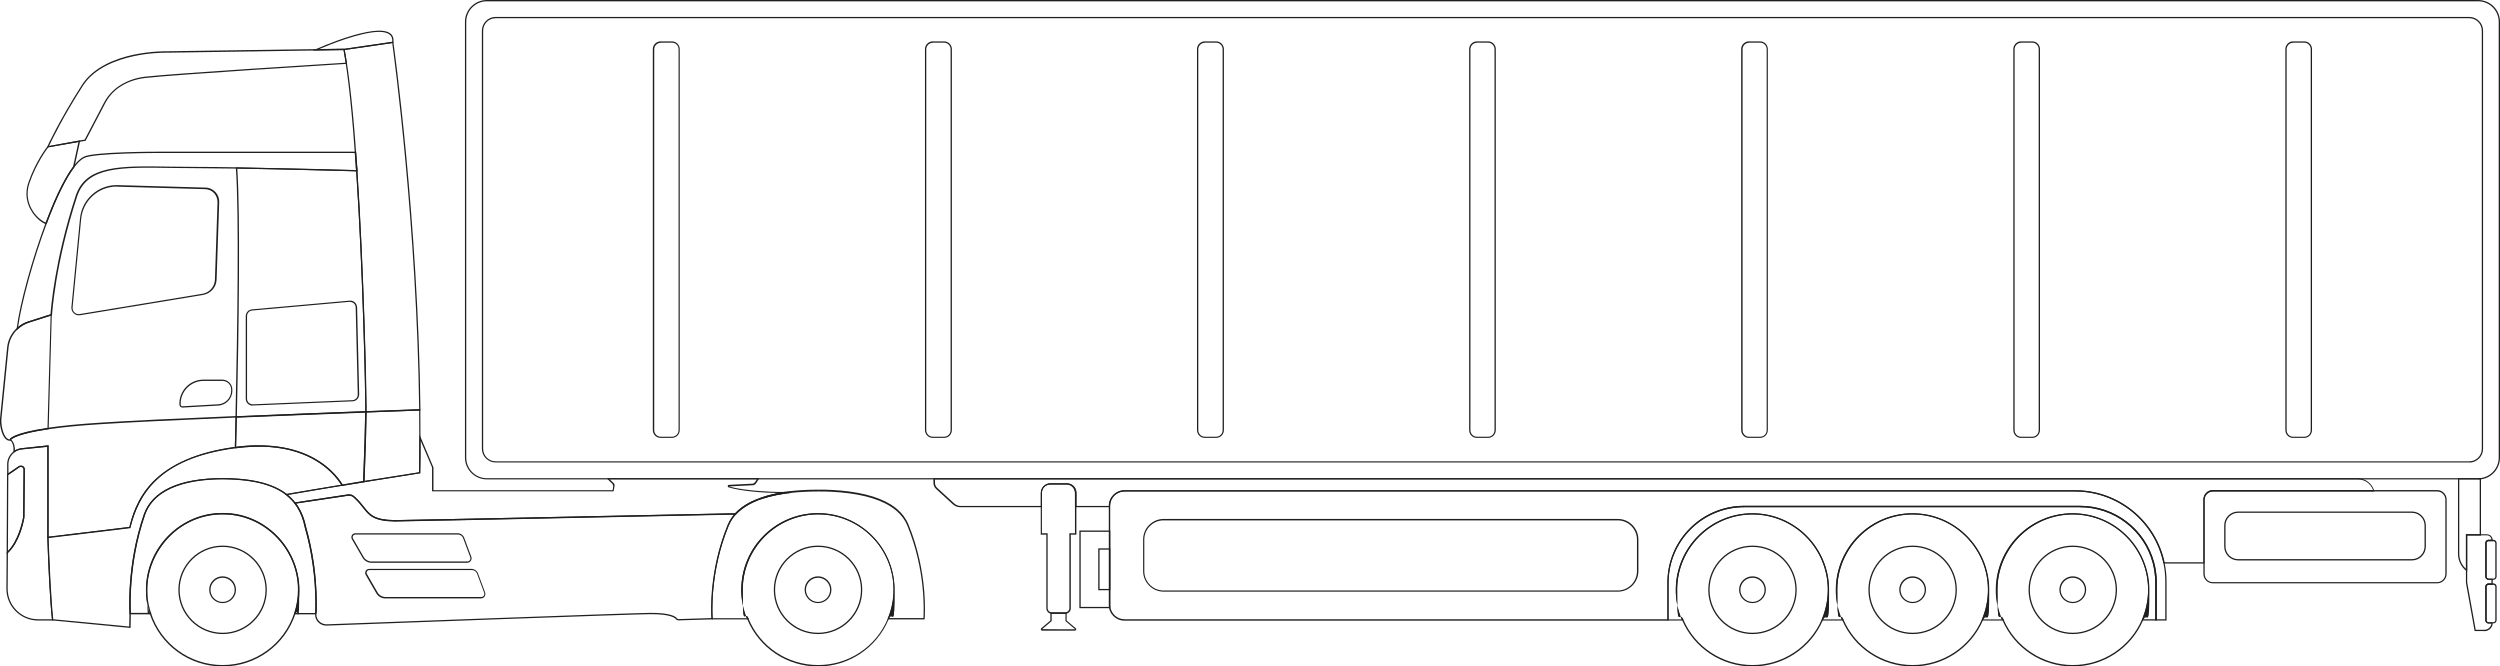 <?xml version="1.0" encoding="UTF-8"?>
<svg id="uuid-c3b9900f-46af-4d30-a92a-f93071ff861e" xmlns="http://www.w3.org/2000/svg" version="1.1" viewBox="0 0 1921.7 512.3">
  <defs>
    <style>
      .cls-1 {
        fill: #201f1f;
        stroke-width: 0px;
      }
    </style>
  </defs>
  <g id="uuid-7a6bfc89-65a8-49d0-b960-d46b1cc8e4e1">
    <path class="cls-1" d="M1898.1,355.5H381c-5.8,0-10.6-4.8-10.6-10.6V23.6c0-5.8,4.8-10.6,10.6-10.6h1517.1c5.8,0,10.6,4.8,10.6,10.6v321.4c0,5.8-4.8,10.6-10.6,10.6h0ZM381,14c-5.3,0-9.6,4.3-9.6,9.6v321.4c0,5.3,4.3,9.6,9.6,9.6h1517.1c5.3,0,9.6-4.3,9.6-9.6V23.6c0-5.3-4.3-9.6-9.6-9.6H381Z"/>
    <path class="cls-1" d="M1896.5,439.4l-.8-.6c-4-3.2-6.3-8-6.3-13.1v-58.1h17.7v44.1h-10.6v27.8h0ZM1890.4,368.5v57.1c0,4.5,1.8,8.6,5.1,11.6v-26.6h10.6v-42.1h-15.7Z"/>
    <path class="cls-1" d="M1909.7,485.1h-7.5l-6.7-37.1v-37.3h16.1c2.5,0,4.5,2,4.5,4.5v.8h-3.2c-.8,0-1.5.7-1.5,1.5v25.8c0,.8.7,1.5,1.5,1.5h3.2v4.8h-3.2c-.8,0-1.5.7-1.5,1.5v25.8c0,.8.7,1.5,1.5,1.5h3.2v.5c0,3.5-3,6.3-6.5,6.3h0ZM1903,484.1h6.7c2.8,0,5.1-2.1,5.4-4.8h-2.2c-1.4,0-2.5-1.1-2.5-2.5v-25.8c0-1.4,1.1-2.5,2.5-2.5h2.2v-2.8h-2.2c-1.4,0-2.5-1.1-2.5-2.5v-25.8c0-1.4,1.1-2.5,2.5-2.5h2.2c0-1.9-1.6-3.4-3.5-3.4h-15.1v36.2l6.5,36.2h0Z"/>
    <path class="cls-1" d="M1916.6,445.7h-3.7c-1.4,0-2.5-1.1-2.5-2.5v-25.8c0-1.4,1.1-2.5,2.5-2.5h3.7c1.4,0,2.5,1.1,2.5,2.5v25.8c0,1.4-1.1,2.5-2.5,2.5ZM1912.9,416c-.8,0-1.5.7-1.5,1.5v25.8c0,.8.7,1.5,1.5,1.5h3.7c.8,0,1.5-.7,1.5-1.5v-25.8c0-.8-.7-1.5-1.5-1.5h-3.7Z"/>
    <path class="cls-1" d="M1916.6,479.2h-3.7c-1.4,0-2.5-1.1-2.5-2.5v-25.8c0-1.4,1.1-2.5,2.5-2.5h3.7c1.4,0,2.5,1.1,2.5,2.5v25.8c0,1.4-1.1,2.5-2.5,2.5ZM1912.9,449.5c-.8,0-1.5.7-1.5,1.5v25.8c0,.8.7,1.5,1.5,1.5h3.7c.8,0,1.5-.7,1.5-1.5v-25.8c0-.8-.7-1.5-1.5-1.5h-3.7Z"/>
    <path class="cls-1" d="M1854,430.8h-133.6c-5.9,0-10.7-4.8-10.7-10.7v-16.2c0-5.9,4.8-10.7,10.7-10.7h133.6c5.9,0,10.7,4.8,10.7,10.7v16.2c0,5.9-4.8,10.7-10.7,10.7ZM1720.4,394.2c-5.3,0-9.7,4.4-9.7,9.7v16.2c0,5.4,4.4,9.7,9.7,9.7h133.6c5.3,0,9.7-4.4,9.7-9.7v-16.2c0-5.4-4.4-9.7-9.7-9.7h-133.6,0Z"/>
    <path class="cls-1" d="M1243.6,454.8h-349.1c-8.7,0-15.8-7.1-15.8-15.8v-24.3c0-8.7,7.1-15.8,15.8-15.8h349.1c8.7,0,15.8,7.1,15.8,15.8v24.3c0,8.7-7.1,15.8-15.8,15.8ZM894.4,400c-8.1,0-14.8,6.6-14.8,14.8v24.3c0,8.1,6.6,14.8,14.8,14.8h349.1c8.1,0,14.8-6.6,14.8-14.8v-24.3c0-8.1-6.6-14.8-14.8-14.8h-349.1Z"/>
    <path class="cls-1" d="M1347.1,487.4c-18.8,0-34-15.2-34-34s15.2-34,34-34,34,15.2,34,34-15.2,34-34,34ZM1347.1,420.4c-18.2,0-33,14.8-33,33s14.8,33,33,33,33-14.8,33-33-14.8-33-33-33Z"/>
    <path class="cls-1" d="M1347.1,463.6c-5.7,0-10.3-4.6-10.3-10.3s4.6-10.3,10.3-10.3,10.3,4.6,10.3,10.3-4.6,10.3-10.3,10.3ZM1347.1,444.1c-5.1,0-9.3,4.2-9.3,9.3s4.2,9.3,9.3,9.3,9.3-4.2,9.3-9.3-4.2-9.3-9.3-9.3Z"/>
    <path class="cls-1" d="M628.8,487.4c-18.8,0-34-15.2-34-34s15.2-34,34-34,34,15.2,34,34-15.2,34-34,34ZM628.8,420.4c-18.2,0-33,14.8-33,33s14.8,33,33,33,33-14.8,33-33-14.8-33-33-33Z"/>
    <path class="cls-1" d="M628.8,463.6c-5.7,0-10.3-4.6-10.3-10.3s4.6-10.3,10.3-10.3,10.3,4.6,10.3,10.3-4.6,10.3-10.3,10.3ZM628.8,444.1c-5.1,0-9.3,4.2-9.3,9.3s4.2,9.3,9.3,9.3,9.3-4.2,9.3-9.3-4.2-9.3-9.3-9.3Z"/>
    <path class="cls-1" d="M171.1,487.4c-18.8,0-34-15.2-34-34s15.2-34,34-34,34,15.2,34,34-15.2,34-34,34ZM171.1,420.4c-18.2,0-33,14.8-33,33s14.8,33,33,33,33-14.8,33-33-14.8-33-33-33Z"/>
    <path class="cls-1" d="M171.1,463.6c-5.7,0-10.3-4.6-10.3-10.3s4.6-10.3,10.3-10.3,10.3,4.6,10.3,10.3-4.6,10.3-10.3,10.3ZM171.1,444.1c-5.1,0-9.3,4.2-9.3,9.3s4.2,9.3,9.3,9.3,9.3-4.2,9.3-9.3-4.2-9.3-9.3-9.3Z"/>
    <path class="cls-1" d="M1470.2,487.4c-18.8,0-34-15.2-34-34s15.2-34,34-34,34,15.2,34,34-15.2,34-34,34ZM1470.2,420.4c-18.2,0-33,14.8-33,33s14.8,33,33,33,33-14.8,33-33-14.8-33-33-33Z"/>
    <path class="cls-1" d="M1470.2,463.6c-5.7,0-10.3-4.6-10.3-10.3s4.6-10.3,10.3-10.3,10.3,4.6,10.3,10.3-4.6,10.3-10.3,10.3ZM1470.2,444.1c-5.1,0-9.3,4.2-9.3,9.3s4.2,9.3,9.3,9.3,9.3-4.2,9.3-9.3-4.2-9.3-9.3-9.3Z"/>
    <g>
      <path class="cls-1" d="M1593.3,487.4c-18.8,0-34-15.2-34-34s15.2-34,34-34,34,15.2,34,34-15.2,34-34,34ZM1593.3,420.4c-18.2,0-33,14.8-33,33s14.8,33,33,33,33-14.8,33-33-14.8-33-33-33Z"/>
      <path class="cls-1" d="M1593.3,463.6c-5.7,0-10.3-4.6-10.3-10.3s4.6-10.3,10.3-10.3,10.3,4.6,10.3,10.3-4.6,10.3-10.3,10.3ZM1593.3,444.1c-5.1,0-9.3,4.2-9.3,9.3s4.2,9.3,9.3,9.3,9.3-4.2,9.3-9.3-4.2-9.3-9.3-9.3Z"/>
    </g>
    <path class="cls-1" d="M1657.8,477h-11.6l.3-.7c3.1-7.3,4.7-15,4.7-22.9,0-32-26-57.9-57.9-57.9s-57.9,26-57.9,57.9,1.6,15.7,4.7,22.9l.3.7h-17.3l.3-.7c3.1-7.3,4.7-15,4.7-22.9,0-32-26-57.9-57.9-57.9s-57.9,26-57.9,57.9,1.6,15.7,4.7,22.9l.3.7h-17.3l.3-.7c3.1-7.3,4.7-15,4.7-22.9,0-32-26-57.9-57.9-57.9s-57.9,26-57.9,57.9,1.6,15.7,4.7,22.9l.3.7h-12.5v-29.2c0-32.5,26.4-59,59-59h258.2c26.7,0,50.2,18,57,43.8,1.3,4.9,2,10,2,15.2v29.2h0ZM1647.7,476h9v-28.2c0-5-.7-10.1-1.9-14.9-6.7-25.4-29.8-43-56-43h-258.2c-32,0-58,26-58,58v28.2h10c-3-7.2-4.5-14.8-4.5-22.6,0-32.5,26.4-58.9,58.9-58.9s58.9,26.4,58.9,58.9-1.5,15.5-4.5,22.6h14.2c-3-7.2-4.5-14.8-4.5-22.6,0-32.5,26.4-58.9,58.9-58.9s58.9,26.4,58.9,58.9-1.5,15.5-4.5,22.6h14.2c-3-7.2-4.5-14.8-4.5-22.6,0-32.5,26.4-58.9,58.9-58.9s58.9,26.4,58.9,58.9-1.5,15.5-4.5,22.6h0Z"/>
    <path class="cls-1" d="M1347.1,512.3c-23.6,0-44.8-14-54.1-35.6-3.2-7.4-4.8-15.2-4.8-23.3,0-32.5,26.4-58.9,58.9-58.9s58.9,26.4,58.9,58.9-1.6,16-4.8,23.3c-9.3,21.6-30.6,35.6-54.1,35.6h0ZM1347.1,395.4c-31.9,0-57.9,26-57.9,57.9s1.6,15.7,4.7,22.9c9.2,21.3,30.1,35,53.2,35s44-13.7,53.2-35c3.1-7.3,4.7-15,4.7-22.9,0-32-26-57.9-57.9-57.9Z"/>
    <path class="cls-1" d="M1470.2,512.3c-23.6,0-44.8-14-54.1-35.6-3.2-7.4-4.8-15.2-4.8-23.3,0-32.5,26.4-58.9,58.9-58.9s58.9,26.4,58.9,58.9-1.6,16-4.8,23.3c-9.3,21.6-30.6,35.6-54.1,35.6h0ZM1470.2,395.4c-31.9,0-57.9,26-57.9,57.9s1.6,15.7,4.7,22.9c9.2,21.3,30.1,35,53.2,35s44-13.7,53.2-35c3.1-7.3,4.7-15,4.7-22.9,0-32-26-57.9-57.9-57.9Z"/>
    <path class="cls-1" d="M1593.3,512.3c-23.6,0-44.8-14-54.1-35.6-3.2-7.4-4.8-15.2-4.8-23.3,0-32.5,26.4-58.9,58.9-58.9s58.9,26.4,58.9,58.9-1.6,16-4.8,23.3c-9.3,21.6-30.6,35.6-54.1,35.6h0ZM1593.3,395.4c-31.9,0-57.9,26-57.9,57.9s1.6,15.7,4.7,22.9c9.2,21.3,30.1,35,53.2,35s44-13.7,53.2-35c3.1-7.3,4.7-15,4.7-22.9,0-32-26-57.9-57.9-57.9Z"/>
    <path class="cls-1" d="M1873.4,448.4h-172.4c-4,0-7.3-3.3-7.3-7.3v-57.1c0-4,3.3-7.3,7.3-7.3h172.4c4,0,7.3,3.3,7.3,7.3v57.1c0,4-3.3,7.3-7.3,7.3ZM1701,377.8c-3.4,0-6.3,2.8-6.3,6.3v57.1c0,3.5,2.8,6.3,6.3,6.3h172.4c3.4,0,6.3-2.8,6.3-6.3v-57.1c0-3.5-2.8-6.3-6.3-6.3h-172.4Z"/>
    <path class="cls-1" d="M1665.3,477h-8.6v-29.2c0-5-.7-10.1-1.9-14.9-6.7-25.4-29.8-43-56-43h-258.2c-32,0-58,26-58,58v29.2h-418.3c-6.6,0-12-5.4-12-12v-76.2c0-6.6,5.4-12,12-12h730.9c33.1,0,62,23.5,68.7,55.9,1,4.7,1.5,9.5,1.5,14.3v30.1h0ZM1657.8,476h6.6v-29.1c0-4.7-.5-9.5-1.4-14.1-6.6-31.9-35.1-55-67.7-55h-730.9c-6.1,0-11,4.9-11,11v76.2c0,6.1,4.9,11,11,11h417.3v-28.2c0-32.5,26.4-59,59-59h258.2c26.7,0,50.2,18,57,43.8,1.3,4.9,2,10,2,15.2v28.2h0Z"/>
    <path class="cls-1" d="M853.5,467.5h-23.8v-59.7h23.8v59.7ZM830.7,466.5h21.8v-57.7h-21.8v57.7Z"/>
    <path class="cls-1" d="M853.5,453.7h-9.3v-32.2h9.3v32.2ZM845.2,452.7h7.3v-30.2h-7.3v30.2Z"/>
    <path class="cls-1" d="M1694.7,433.2h-31.8v-.4c-6.7-31.9-35.1-55-67.8-55h-730.9c-6.1,0-11,4.9-11,11v1.1h-26.9v-11c0-3.5-2.8-6.4-6.3-6.4h-12.8c-3.5,0-6.3,2.9-6.3,6.4v11h-62.7c-2.1,0-4.1-.8-5.7-2.2l-12.9-11.8c-1.3-1.2-2.1-2.9-2.1-4.7v-3.6h1094.7c5.9,0,11.2,4,12.8,9.6l.2.6h-124.4c-3.4,0-6.3,2.8-6.3,6.3v49.2h0ZM1663.8,432.2h29.9v-48.2c0-4,3.3-7.3,7.3-7.3h123.1c-1.7-4.9-6.4-8.2-11.7-8.2H718.7v2.6c0,1.5.6,3,1.8,4l12.9,11.8c1.4,1.3,3.1,2,5,2h61.7v-10c0-4,3.3-7.4,7.3-7.4h12.8c4,0,7.3,3.3,7.3,7.4v10h24.9c0-6.8,5.4-12.1,12-12.1h730.9c33,0,61.7,23.3,68.6,55.5h0Z"/>
    <path class="cls-1" d="M818.8,471.8h-10.3c-2.3,0-4.2-1.9-4.2-4.2v-56.6h-4.3v-32.1c0-4,3.3-7.4,7.3-7.4h12.8c4,0,7.3,3.3,7.3,7.4v32.1h-4.3v56.6c0,2.3-1.9,4.2-4.2,4.2h0ZM801,409.9h4.3v57.6c0,1.8,1.5,3.2,3.2,3.2h10.3c1.8,0,3.2-1.5,3.2-3.2v-57.6h4.3v-31.1c0-3.5-2.8-6.4-6.3-6.4h-12.8c-3.5,0-6.3,2.9-6.3,6.4v31.1h0Z"/>
    <path class="cls-1" d="M826.2,484.8h-25.1c-.5,0-.9-.3-1-.7-.2-.4,0-.9.3-1.2l7-5.9v-6.2h12.5v6.2l7,5.9c.3.3.5.8.3,1.2-.2.4-.5.7-1,.7h0ZM808.4,471.8v5.6l-7.3,6.2h0c0,.1,25.1.1,25.1.1l.4-.5-.3.4-7.3-6.2v-5.6h-10.5,0Z"/>
    <path class="cls-1" d="M36,113.5l.4-.9c0-.2,9.3-20.3,26.5-47.2,9.1-14.2,26.6-20.5,39.6-23.3,14.1-3,26.3-2.7,26.4-2.7l135.9-2,2,11.7h-.5c-1.3.1-134.7,8.4-155.1,10.9-7.2.9-13.7,3.2-19.3,7-4.7,3.1-8.5,7.5-11.2,12.7l-14.9,28.5-29.8,5.3h0ZM127.7,40.5c-3.4,0-13.5.2-25,2.7-12.9,2.8-30.1,8.9-39,22.8-15.2,23.7-24.1,42.1-26,46.2l27.4-4.9,14.7-28.1c2.8-5.3,6.8-9.8,11.6-13,5.7-3.8,12.3-6.3,19.7-7.2,19.8-2.4,145.1-10.2,154.6-10.8l-1.6-9.7-135.1,2s-.4,0-1.2,0h0Z"/>
    <path class="cls-1" d="M240.3,38.9l2.2-1c1.9-.8,46.1-20.6,57.4-12.3,2.1,1.5,2.9,3.9,2.5,7v.4s-37.9,5.5-37.9,5.5c0,0-24.2.4-24.2.4ZM291.5,24.5c-14.1,0-38.7,10-46.3,13.3l19.2-.3,37.1-5.4c.2-2.6-.5-4.5-2.2-5.7-1.8-1.3-4.5-1.9-7.8-1.9h0Z"/>
    <path class="cls-1" d="M194.2,311.8c-1.4,0-2.7-.5-3.7-1.5-1.1-1-1.6-2.4-1.6-3.8v-63.4c0-2.8,2.1-5,4.8-5.3l75-6.7c1.5-.1,2.9.3,4,1.3,1.1,1,1.7,2.4,1.8,3.8l1.6,66.9c0,2.9-2.2,5.3-5.1,5.4l-76.5,3.2h-.2,0ZM269.2,232c-.1,0-.3,0-.4,0l-75,6.7c-2.2.2-3.9,2-3.9,4.3v63.5c0,1.2.5,2.3,1.3,3.1.9.8,2,1.2,3.2,1.2l76.5-3.2c2.3-.1,4.2-2.1,4.1-4.4l-1.6-66.9c0-1.2-.5-2.3-1.4-3.1-.8-.7-1.8-1.1-2.9-1.1h0Z"/>
    <path class="cls-1" d="M171.1,512.3c-25.5,0-48-16.3-56-40.5-2-6-2.9-12.2-2.9-18.5,0-32.5,26.4-58.9,58.9-58.9s58.9,26.4,58.9,58.9-1,12.5-2.9,18.5c-8,24.2-30.5,40.5-56,40.5ZM171.1,395.4c-31.9,0-57.9,26-57.9,57.9s1,12.3,2.9,18.1c7.8,23.8,30,39.8,55,39.8s47.2-16,55-39.8c1.9-5.9,2.9-12,2.9-18.1,0-32-26-57.9-57.9-57.9h0Z"/>
    <path class="cls-1" d="M280.8,317.1v-.5c0-1,0-2,0-2.9,0-13.3-2-107.2-7.2-184.8-2.8-40.9-6-71.4-9.6-90.7v-.5c-.1,0,38.4-5.6,38.4-5.6v.5c.3,1.4,19.1,137.4,20.8,282.5v.5h-.5c-8.8.3-23.4.9-41.4,1.5h-.5s0,0,0,0ZM265,38.4c3.6,19.3,6.8,49.7,9.6,90.3,5.2,77.6,7.2,171.6,7.2,184.9s0,1.5,0,2.4c17.4-.6,31.6-1.2,40.4-1.5-1.7-140.5-19.4-272.2-20.7-281.4l-36.5,5.3h0Z"/>
    <path class="cls-1" d="M140.3,313.3c-.6,0-1.1-.2-1.6-.6-.5-.4-.7-1-.8-1.6-.2-5.1,1.6-9.9,5.1-13.6,3.5-3.7,8.3-5.7,13.4-5.7h14.5c4.2,0,7.7,3.5,7.7,7.7v.8c0,6.4-5.2,11.5-11.5,11.5l-26.7,1.5h-.1,0ZM156.5,292.8c-4.8,0-9.3,1.9-12.7,5.4s-5.1,8.1-4.9,12.9c0,.4.2.7.4.9.3.2.6.4,1,.3l26.8-1.5c5.8,0,10.6-4.7,10.6-10.5v-.8c0-3.7-3-6.7-6.7-6.7h-14.5Z"/>
    <path class="cls-1" d="M60.6,242.4c-1.5,0-2.8-.6-3.9-1.6-1.3-1.2-2-3-1.8-4.8l6.6-68.1c1.4-14.8,14.2-26.1,29.1-25.6l67.4,1.9c2.9,0,5.6,1.3,7.6,3.4s3,4.9,2.9,7.8l-2,59.5c-.2,5.9-4.6,10.8-10.4,11.8l-94.4,15.6c-.3,0-.6,0-1,0h0ZM89.7,143.4c-14,0-25.9,10.7-27.3,24.8l-6.6,68.1c-.1,1.5.4,2.9,1.5,3.9,1.1,1,2.6,1.5,4,1.2l94.4-15.6c5.3-.9,9.3-5.4,9.5-10.8l2-59.5c0-2.6-.9-5.1-2.6-7s-4.2-3-6.9-3.1l-67.4-1.9c-.3,0-.5,0-.8,0h0Z"/>
    <path class="cls-1" d="M36.3,413.7v-70.3l-19.6,2c-2,.2-3.9.9-5.5,2.1l-.9.6v-1.1c.1,0,.7-6.4-2.6-8.5l-.3-.2v-.5c0-.5,2-4.9,29.5-9,10.8-1.6,24.2-2.9,40-3.9h0c21.1-1.4,56.3-3.1,104.7-5.1h.5s0,.5,0,.5c-.2,8.5-.4,16.4-.6,23.6v.4h-.4c-60.1,8-74.7,36.9-80.8,61.1v.3c0,0-64,7.7-64,7.7h0ZM37.3,342.3v70.3l62.1-7.5c1.8-7.1,5.5-21.4,17.5-34.1,13.7-14.3,35.1-23.5,63.6-27.4.2-6.9.3-14.5.5-22.6-48.1,2-83.1,3.7-104.1,5.1h0c-15.7,1-29.1,2.3-39.9,3.9-22.6,3.3-27.5,6.9-28.5,8,2.7,2,3,6.3,3,8.2,1.6-.9,3.3-1.5,5.1-1.7l20.7-2.2h0Z"/>
    <path class="cls-1" d="M181,321v-.5c1.5-68,2.8-156.4.3-191.3v-.5s.5,0,.5,0c36,.6,86.1,2,91.9,2.1l-.2-2.4h1v.5c.1.8.1,1.6.2,2.5v.5h0c5.1,77,7,168.8,7,181.9s0,1.9,0,2.9v.5h-.5c-25.1.9-62.9,2.4-99.7,3.9h-.5s0,0,0,0ZM182.4,129.6c2.4,35.2,1.2,122.7-.3,190.3,36.5-1.5,73.7-3,98.7-3.9,0-.9,0-1.7,0-2.4,0-13.1-1.9-104.9-7-181.9-5.3-.1-55.3-1.5-91.4-2.1h0Z"/>
    <path class="cls-1" d="M7.3,338.8c-1,0-2-.5-3-1.4-3.3-3.2-4.8-11.5-4.3-15.5l5.5-55.1c.6-5.5,3.2-10.7,7.3-14.5,2.6-2.5,5.7-4.3,9.1-5.3l17.9-5.7-2.4,88.7h-.4c-22.6,3.4-27.5,7-28.5,8l.8.5-1.5.2c-.2,0-.3,0-.5,0h0ZM22.3,247.9c-3.3,1-6.2,2.8-8.7,5.1-3.9,3.7-6.4,8.6-7,13.9l-5.5,55.1c-.4,3.9,1,11.8,4,14.7.8.7,1.6,1.1,2.4,1.1.6-1.1,4.4-5,29-8.7l2.4-86.5-16.6,5.3h0Z"/>
    <path class="cls-1" d="M41,477h-11.7c-6.5,0-12.7-2.6-17.3-7.2-4.6-4.6-7.1-10.8-7.1-17.3l.2-27.9h.2c8.6-8,11.8-23.4,12.4-26.4,0-.5.1-1,.1-1.5l.3-35.7c0-.8-.4-1.5-1.1-1.8-.7-.4-1.5-.3-2.1.1l-9.4,6.4v-8.9c0-4,2-7.7,5.2-10,1.8-1.3,3.8-2,6-2.3l20.7-2.2v70.8s0,2.6.2,6.7h0c.5,12.2,1.7,42.2,3.4,56.6v.6c0,0,0,0,0,0ZM6.1,425l-.2,27.5c0,6.3,2.4,12.2,6.8,16.6,4.4,4.5,10.3,6.9,16.6,6.9h10.6c-1.6-14.6-2.9-44-3.3-56.1h0c-.2-4.1-.2-6.7-.2-6.7v-69.7l-19.6,2c-2,.2-3.9.9-5.5,2.1-3,2.1-4.8,5.6-4.8,9.2v7s7.8-5.4,7.8-5.4c.9-.6,2.2-.7,3.2-.2,1,.5,1.6,1.6,1.6,2.7l-.3,35.7c0,.5,0,1.1-.1,1.6-.8,4.3-4,18.8-12.5,26.7h0Z"/>
    <path class="cls-1" d="M5.1,425.9l.3-61.4,8.9-6c.9-.6,2.1-.7,3.2-.2s1.6,1.6,1.6,2.7l-.3,35.7c0,.5,0,1.1-.1,1.6h0c-.8,4.3-4.1,19-12.7,26.8l-.8.8h0ZM6.4,365l-.3,58.5c8-8,11-22.6,11.6-25.5h0c0-.5.1-1,.1-1.5l.3-35.7c0-.8-.4-1.5-1.1-1.8-.7-.4-1.5-.3-2.1.1l-8.4,5.8h0Z"/>
    <path class="cls-1" d="M35.8,172.3h-.4c-3.3-.9-8.7-5.2-12-11.4-2.4-4.5-4.7-11.7-1.6-20.6,5.9-17,14.6-27.7,14.7-27.8h.1c0-.1,25.1-4.6,25.1-4.6l-4.5,20.6c-6.4,8.4-13.8,23.4-21.2,43.3l-.2.4h0ZM37.1,113.3c-1,1.3-8.9,11.6-14.4,27.3-3,8.5-.8,15.5,1.5,19.8,3.2,6,8.2,9.7,10.9,10.6,5.2-13.8,13.1-32.4,21.1-43l4.1-18.9-23.3,4.1Z"/>
    <path class="cls-1" d="M12.6,253.9l.2-1.4c2.5-19.4,11.9-53.5,22.2-81,5.2-13.9,13.2-32.8,21.4-43.6,2.9-3.8,5.6-6.3,8.1-7.5,7.9-3.8,54.8-3.8,57.3-3.8h152l1.1,15.1h-.5c-.5,0-54.4-1.5-92.4-2.1-12.4-.2-22-.3-28.3-.3s-15-.1-22-.2c-39.1-.6-64.8-1.1-72.4,21.9-17,52-19.2,90.6-19.3,91v.4s-17.6,5.6-17.6,5.6c-3.3,1-6.2,2.8-8.7,5.1,0,0-1,1-1,1ZM121.7,117.6c-.6,0-49.2,0-56.9,3.8-2.3,1.1-5,3.6-7.7,7.2-6.4,8.4-13.8,23.4-21.2,43.3-10.1,26.9-19.2,59.9-22,79.5,2.4-2,5.1-3.5,8-4.4l16.9-5.4c.3-4,3.1-41.3,19.3-90.9,7.7-23.7,33.8-23.3,73.3-22.6,7,.1,14.3.2,22,.2s15.9.1,28.3.3c36,.6,86.1,1.9,91.9,2.1l-.9-13.1H121.7s0,0,0,0Z"/>
    <path class="cls-1" d="M628.8,512.3c-24,0-45.3-14.3-54.5-36.5-3-7.1-4.5-14.7-4.5-22.5,0-32.5,26.4-58.9,58.9-58.9s58.9,26.4,58.9,58.9-1.5,15.3-4.4,22.5c-9.2,22.1-30.5,36.5-54.5,36.5h0ZM628.8,395.4c-32,0-57.9,26-57.9,57.9s1.5,15.1,4.4,22.1c9,21.8,30,35.8,53.6,35.8s44.6-14.1,53.6-35.8c2.9-7,4.4-14.5,4.4-22.1,0-32-26-57.9-57.9-57.9Z"/>
    <path class="cls-1" d="M359.2,432.6h-73.7c-2.8,0-5.4-1.5-6.8-3.9l-8.2-14.2c-.6-1-.5-2.1,0-3.1.6-1,1.6-1.5,2.7-1.5h78.6c2.2,0,4.2,1.4,5,3.4l5.5,14.7c.4,1,.2,2.2-.4,3.1-.6.9-1.7,1.5-2.8,1.5h0ZM273.2,410.9c-.8,0-1.4.4-1.8,1s-.4,1.4,0,2.1l8.2,14.2c1.2,2.1,3.5,3.4,5.9,3.4h73.7c.8,0,1.5-.4,2-1,.5-.7.5-1.5.3-2.2l-5.5-14.7c-.6-1.7-2.2-2.8-4-2.8h-78.6Z"/>
    <path class="cls-1" d="M369.8,460h-73.7c-2.8,0-5.4-1.5-6.8-3.9l-8.2-14.2c-.6-1-.5-2.1,0-3.1.6-1,1.6-1.5,2.7-1.5h78.6c2.2,0,4.2,1.4,5,3.4l5.5,14.7c.4,1,.2,2.2-.4,3.1-.6.9-1.7,1.5-2.8,1.5h0ZM283.9,438.2c-.8,0-1.4.4-1.8,1s-.4,1.4,0,2.1l8.2,14.2c1.2,2.1,3.5,3.4,5.9,3.4h73.7c.8,0,1.5-.4,2-1,.5-.7.5-1.5.3-2.2l-5.5-14.7c-.6-1.7-2.2-2.8-4-2.8h-78.6Z"/>
    <path class="cls-1" d="M279.1,370.8v-.6s.2-4.4.4-11c.5-13.3,1.1-31.5,1.2-42.6v-.5h.5c18-.7,32.6-1.2,41.4-1.5h.5s0,.5,0,.5c0,7,.1,14.1.1,21.2s0,18.4-.2,27.1v.4l-44,7h0ZM281.8,317c-.1,11.2-.7,29.1-1.2,42.2-.2,5.1-.3,8.9-.4,10.4l41.9-6.6c.1-8.6.2-17.6.2-26.7s0-13.9-.1-20.7c-8.8.3-23,.8-40.4,1.5h0Z"/>
    <path class="cls-1" d="M262.8,373.5l-.2-.3c-1.6-2.6-4.4-6.7-9-11-11.6-10.9-33.6-22.8-72.5-17.6h-.6c0,0,0-.5,0-.5.2-7.2.4-15.1.6-23.6v-.5h.5c36.9-1.6,74.6-3,99.7-3.9h.5s0,.5,0,.5c-.1,11.1-.7,29.4-1.2,42.7-.2,6.5-.4,11-.4,11v.4s-17.4,2.9-17.4,2.9h0ZM198.9,342.4c28.3,0,45.5,9.9,55.3,19.1,4.5,4.2,7.4,8.2,9,10.9l15.9-2.7c0-1.2.2-5.2.4-10.6.5-13.1,1.1-31,1.2-42.1-25,.9-62.3,2.4-98.7,3.9-.2,8.1-.4,15.7-.5,22.5,6.2-.8,12-1.1,17.4-1.1h0Z"/>
    <path class="cls-1" d="M100.3,482.7l-60.3-5.8v-.4c-1.7-14.4-3-44.5-3.4-56.7-.2-4.1-.2-6.7-.2-6.7v-.5s63.1-7.6,63.1-7.6c1.8-7.1,5.5-21.4,17.5-34.1,13.7-14.4,35.2-23.6,63.9-27.4,39.4-5.2,61.6,6.9,73.4,17.9,4.7,4.4,7.6,8.5,9.2,11.2l.4.6-43.7,7.3h-.2c-2.8-2.3-6.2-4.2-9.9-5.8-8-3.4-18-5.4-29.8-6.1-2.8-.2-5.8-.2-8.8-.3h-.2c-23.1,0-52.1,4.9-59.9,27.5-13.4,39.1-10.9,75.2-10.8,75.6l-.2,11.1h0ZM40.9,476l58.4,5.6.2-10c0-.3-2.6-36.6,10.9-75.9,6.3-18.4,27.3-28.2,60.8-28.2h.1v.5c.1,0,.1-.5.1-.5,3.1,0,6.1,0,9,.3,11.9.7,22,2.8,30.1,6.2,3.7,1.6,7.1,3.5,9.9,5.6l41.8-7c-1.6-2.6-4.4-6.4-8.7-10.4h0c-11.6-10.9-33.6-22.8-72.5-17.6-60.1,7.9-74.7,36.8-80.8,61.1v.3c0,0-63,7.6-63,7.6,0,.9.1,3.1.2,6.2.5,12.1,1.7,41.7,3.3,56.2h0Z"/>
    <polygon class="cls-1" points="243.4 463.9 242.4 463.9 243.4 463.8 243.4 463.9"/>
    <polygon class="cls-1" points="243.4 464.5 242.4 464.5 242.4 463.9 243.4 463.9 243.4 464.5"/>
    <path class="cls-1" d="M242.3,472.2h0s-16.3,0-16.3,0l.2-.7c6-17.2,2.9-36.7-8.3-52.1-11.1-15.3-28.6-24.3-46.7-24-18.1-.3-35.6,8.6-46.7,24-11.2,15.4-14.3,34.9-8.3,52.1l.2.7h-16.8v-.5c0-.4-2.7-36.6,10.9-76,6.3-18.4,27.3-28.2,60.8-28.2h.3c14.4.1,35.2,1.5,48.9,12.3,2.5,1.9,4.7,4.2,6.6,6.6.7.9,1.3,1.7,1.9,2.6,3,4.6,5.1,10,6.3,16.1,5.3,18.5,8,37.8,8.2,57.5h0v1.9c0,7.6-.2,7.6-.7,7.6h-.5s0,0,0,0ZM227.4,471.2h14.9c0-1.1.2-4,.2-6.6v-1.9h0c-.2-19.6-2.9-38.8-8.2-57.3-1.2-6-3.2-11.3-6.1-15.8-.6-.9-1.2-1.7-1.8-2.5-1.9-2.4-4.1-4.6-6.5-6.5-13.5-10.6-34.1-12-48.3-12.1h-.3c-23,0-52,4.9-59.8,27.5-12.6,36.7-11.1,70.8-10.9,75.1h14.4c-5.8-17.4-2.5-36.9,8.7-52.4,11.3-15.6,29.1-24.7,47.5-24.4,18.4-.3,36.2,8.8,47.5,24.4,11.2,15.5,14.5,35,8.7,52.4h0Z"/>
    <path class="cls-1" d="M1904.9,368.5H374.2c-9.2,0-16.8-7.5-16.8-16.8V16.8C357.4,7.5,365,0,374.2,0h1530.7C1914.2,0,1921.7,7.5,1921.7,16.8v335c0,9.2-7.5,16.8-16.8,16.8h0ZM374.2,1c-8.7,0-15.8,7.1-15.8,15.8v335c0,8.7,7.1,15.8,15.8,15.8h1530.7c8.7,0,15.8-7.1,15.8-15.8V16.8c0-8.7-7.1-15.8-15.8-15.8H374.2Z"/>
    <polygon class="cls-1" points="588.7 382.5 588.4 382 588.3 381.6 588.5 381.5 588.8 382.5 588.7 382.5"/>
    <polygon class="cls-1" points="590.3 382 590 381.1 590.4 381 590.7 381.9 590.3 382"/>
    <polygon class="cls-1" points="599.8 380 599.6 379 600.5 378.8 600.7 379.8 599.8 380"/>
    <polygon class="cls-1" points="597.8 380.3 597.6 379.3 598.5 379.2 598.6 380.2 597.8 380.3"/>
    <polygon class="cls-1" points="601.7 379.6 601.6 378.6 602.7 378.5 602.8 379.5 601.7 379.6"/>
    <path class="cls-1" d="M603.7,379.3v-1c.2,0,.6-.1.9-.1h.2s.1,1,.1,1h-.2c-.3,0-.7.1-1.1.2Z"/>
    <path class="cls-1" d="M605.7,379.1v-1h-.1c.7,0,1.3-.2,2-.2v1c-.6,0-1.2.1-1.9.2h0Z"/>
    <polygon class="cls-1" points="594 381.1 593.7 380.1 594.4 380 594.6 381 594 381.1"/>
    <rect class="cls-1" x="592" y="380.5" width=".6" height="1" transform="translate(-74.2 153.4) rotate(-13.9)"/>
    <polygon class="cls-1" points="595.8 380.7 595.7 379.7 596.4 379.6 596.6 380.5 595.8 380.7"/>
    <path class="cls-1" d="M303.6,400.9c-16.5-.2-19.9-4.6-24.6-10.6-1.8-2.3-3.9-4.9-6.9-7.6h0c-1.1-1.2-2.8-1.8-4.4-1.6-1.1.2-5.4.8-12.8,1.9-11.2,1.7-26.3,3.9-27.9,4.2l-.3.3-.3-.4c-1.9-2.4-4-4.5-6.4-6.4l-.9-.7,1.1-.2c31-5.4,69.1-11.6,102-16.7.1-8.6.2-17.6.2-26.7v-2.5l10.8,25.4v17.5h137.7c.1-.6.2-1.1.3-1.6.4-1.7,0-2.9-.9-3.7-.7-.6-1.7-1.5-3.1-3.1l-.8-.8h117.4l-.6.8c-.2.3-.5.7-.8,1.2-.9,1.6-2,3.5-3.8,3.4l-18.1.9c11,3.5,37.9,4.8,47.2,4.1v1c-13.8,1.7-31.2,5.1-41.9,16.5h-.1c0,.1-.2.1-.2.1-67,1.4-151.2,3.1-219.9,4.5l-12.2.2c-9.9.2-19.8.4-29.6.6h0ZM272.7,381.9c3.1,2.8,5.2,5.4,7,7.7,4.7,6,7.9,10,23.8,10.2,9.9-.2,19.7-.4,29.6-.6l12.2-.2c68.6-1.4,152.7-3.1,219.7-4.5,8.9-9.3,22-13.4,34.2-15.5-12.1-.1-30.3-1.5-39.1-4.4-.4,0-.8-.5-.7-1,0-.5.4-.9.9-.9l18.2-.9c1.2,0,2.2-1.6,3-2.9,0-.2.2-.4.3-.5h-113.2c1,1,1.7,1.7,2.3,2.2,1.7,1.6,1.8,1.7,1.2,4.7-.1.5-.2,1.2-.4,2v.4h-139.6v-18.4l-8.8-20.6c0,8.4,0,16.7-.2,24.7v.4h-.4c-32.6,5.1-70.4,11.3-101.4,16.7,2.1,1.7,3.9,3.6,5.6,5.7,1.4-.3,6.8-1.1,27.7-4.2,6.8-1,12.6-1.9,12.8-1.9,2-.3,3.9.4,5.2,1.8h0Z"/>
    <path class="cls-1" d="M592.6,381.4l-.2-1c0,0,.2,0,.2,0,.4,0,.7-.2,1.1-.2l.2,1c-.3,0-.7.2-1,.2,0,0-.2,0-.3,0h0Z"/>
    <path class="cls-1" d="M710.7,476.1h-28.6l.3-.7c2.9-7,4.4-14.5,4.4-22.1,0-32-26-57.9-57.9-57.9s-57.9,26-57.9,57.9,1.5,15.1,4.4,22.1l.3.7h-28.6v-.5c0-.3-3-34.8,12.4-72.2.8-2,1.9-4,3.2-5.8.7-1,1.6-2.1,2.4-3,2.8-3.1,6.5-5.9,10.8-8.2.7-.4,1.4-.7,2.1-1.1,1.5-.7,3.1-1.4,4.7-2h.4c.3-.3.6-.4.9-.5l2.8-1c.5-.1,1-.3,1.5-.5h.2c.5-.2,1-.3,1.5-.5h.4c.5-.2.9-.3,1.4-.5h.6c.4-.2.9-.4,1.3-.5h.7c.4-.2.8-.3,1.2-.4l.8-.2c.4,0,.8-.2,1.2-.2l.9-.2c.4,0,.7-.1,1.1-.2l4-.6c.4,0,.7-.1,1.1-.1h1c.7-.2,1.4-.3,2-.4,6.4-.7,13.5-1.1,21-1.1h.1v.5c.1,0,.1-.5.1-.5,3.6,0,7,0,10.2.2,20,1,35.4,4.8,45.8,11.3,1.8,1.1,3.5,2.4,5,3.7,3.8,3.3,6.6,7.2,8.4,11.5h0c15.4,37.4,12.5,71.8,12.5,72.2v.5s0,0,0,0ZM683.6,475.1h26.2c.3-4.2,2-36.4-12.4-71.2h0c-1.7-4.2-4.5-7.9-8.1-11.1-1.5-1.3-3.1-2.5-4.9-3.6-10.2-6.5-25.5-10.2-45.3-11.2-3.2-.2-6.6-.2-10.1-.2h-.3c-7.6,0-14.6.4-20.9,1.1-.7,0-1.3.2-2,.2h-1c-.3.2-.7.2-1.1.3l-4,.6c-.4,0-.7.1-1.1.2l-.8.2c-.4,0-.8.1-1.2.2l-.8.2c-.4,0-.8.2-1.2.3h-.7c-.4.2-.9.4-1.3.5h-.6c-.5.3-.9.4-1.4.5h-.4c-.5.2-1,.4-1.5.5h-.1c-.6.2-1.1.4-1.5.5l-2.8.9c-.3.1-.6.2-.8.3h-.4c-1.6.8-3.1,1.4-4.6,2.1-.8.4-1.5.7-2.2,1.1-4.2,2.3-7.8,4.9-10.6,8-.8.9-1.7,1.9-2.4,2.9-1.2,1.8-2.3,3.7-3.1,5.6-14.4,34.8-12.7,67.1-12.4,71.2h26.2c-2.8-6.9-4.2-14.3-4.2-21.8,0-32.5,26.4-58.9,58.9-58.9s58.9,26.4,58.9,58.9-1.4,14.9-4.2,21.8h0Z"/>
    <path class="cls-1" d="M588.8,382.5l-.3-1c.5-.1,1-.3,1.5-.4l.3,1c-.5.1-1,.3-1.5.4h0Z"/>
    <rect class="cls-1" x="605" y="378.1" width=".8" height="1" transform="translate(-44.1 81.9) rotate(-7.5)"/>
    <rect class="cls-1" x="602.7" y="378.4" width=".9" height="1" transform="translate(-48.7 91.8) rotate(-8.4)"/>
    <path class="cls-1" d="M594.6,381l-.2-1h0c.4,0,.8-.2,1.2-.3h0l.2,1s0,0,0,0c-.4,0-.7.2-1.1.2h0,0Z"/>
    <path class="cls-1" d="M596.6,380.5l-.2-1c.4,0,.8-.2,1.2-.2l.2,1s0,0,0,0c-.4,0-.7.1-1.1.2h0Z"/>
    <path class="cls-1" d="M598.6,380.2l-.2-1c.4,0,.7-.1,1.1-.2l.2,1c-.4,0-.7.1-1.1.2h0Z"/>
    <polygon class="cls-1" points="600.7 379.8 600.5 378.8 601.6 378.6 601.7 379.6 600.7 379.8"/>
    <path class="cls-1" d="M590.7,381.9l-.3-1c.5-.1.9-.2,1.4-.4l.2,1h0c-.5.1-.9.2-1.4.4h0,0Z"/>
    <path class="cls-1" d="M250.8,480.9c-2.2,0-4.3-.8-5.9-2.3-1.7-1.6-2.7-3.8-2.7-6.1v-.8s.3,0,.3,0h-.3c0-.3.2-3.9.2-7.1v-1.9c-.2-19.6-2.9-38.8-8.2-57.3-1.2-6-3.2-11.3-6.1-15.8-.6-.9-1.2-1.7-1.8-2.5l-.3-.4.3-.4c0,0,9.4-1.5,28.1-4.3,6.9-1,12.9-1.9,13.1-2,2-.3,3.9.4,5.3,1.9,3.1,2.8,5.2,5.4,7,7.7,4.7,6,7.9,10,23.8,10.2,10.1-.2,20.1-.4,30.2-.6l11.6-.2c64.1-1.3,194.7-4,216.9-4.4h4.2c0,0-.8.8-.8.8-.8.9-1.7,1.9-2.4,2.9-1.2,1.8-2.3,3.7-3.1,5.6-15.3,37.1-12.4,71.4-12.4,71.7v.5s-26.4.8-26.4.8c-.7,0-1.3-.3-1.7-.8-.7-1-4.1-4.1-19.9-4-17.9.2-210.3,7.3-248.7,8.8h-.3ZM243.2,471.6v.8c0,2.1.9,4,2.4,5.4s3.5,2.1,5.5,2.1c38.4-1.4,230.7-8.6,248.7-8.8,15.3-.1,19.6,2.7,20.8,4.4.2.3.5.4.8.4l25.4-.8c-.3-4.5-1.9-36.8,12.5-71.6.8-2,1.9-4,3.2-5.8.5-.7,1.1-1.5,1.7-2.2h-1.9c-22.2.5-152.8,3.2-216.9,4.5l-11.6.2c-10.1.2-20.1.4-30.2.6-16.5-.2-19.9-4.6-24.6-10.6-1.8-2.3-3.9-4.9-6.9-7.6-1.1-1.2-2.8-1.8-4.4-1.6-1.1.2-5.4.8-13.1,2-10.1,1.5-23.6,3.5-27,4,.5.6.9,1.3,1.4,2,3,4.6,5.1,10,6.3,16.1,5.3,18.5,8,37.9,8.2,57.5v2c0,4.6-.1,6.4-.2,7.1h0Z"/>
    <path class="cls-1" d="M934.8,336.6h-8.7c-3.3,0-6-2.7-6-6V37.8c0-3.3,2.7-6,6-6h8.7c3.3,0,6,2.7,6,6v292.8c0,3.3-2.7,6-6,6h0ZM926.1,32.9c-2.7,0-5,2.2-5,5v292.8c0,2.7,2.2,5,5,5h8.7c2.7,0,5-2.2,5-5V37.8c0-2.7-2.2-5-5-5,0,0-8.7,0-8.7,0Z"/>
    <path class="cls-1" d="M1143.9,336.6h-8.7c-3.3,0-5.9-2.7-5.9-6V37.8c0-3.3,2.7-6,5.9-6h8.7c3.3,0,5.9,2.7,5.9,6v292.8c0,3.3-2.7,6-5.9,6h0ZM1135.2,32.9c-2.7,0-4.9,2.2-4.9,5v292.8c0,2.7,2.2,5,4.9,5h8.7c2.7,0,4.9-2.2,4.9-5V37.8c0-2.7-2.2-5-4.9-5,0,0-8.7,0-8.7,0Z"/>
    <path class="cls-1" d="M1353,336.6h-8.7c-3.3,0-5.9-2.7-5.9-6V37.8c0-3.3,2.7-6,5.9-6h8.7c3.3,0,5.9,2.7,5.9,6v292.8c0,3.3-2.7,6-5.9,6h0ZM1344.4,32.9c-2.7,0-4.9,2.2-4.9,5v292.8c0,2.7,2.2,5,4.9,5h8.7c2.7,0,4.9-2.2,4.9-5V37.8c0-2.7-2.2-5-4.9-5,0,0-8.7,0-8.7,0Z"/>
    <path class="cls-1" d="M1562.2,336.6h-8.7c-3.3,0-5.9-2.7-5.9-6V37.8c0-3.3,2.7-6,5.9-6h8.7c3.3,0,5.9,2.7,5.9,6v292.8c0,3.3-2.7,6-5.9,6h0ZM1553.5,32.9c-2.7,0-4.9,2.2-4.9,5v292.8c0,2.7,2.2,5,4.9,5h8.7c2.7,0,4.9-2.2,4.9-5V37.8c0-2.7-2.2-5-4.9-5,0,0-8.7,0-8.7,0Z"/>
    <path class="cls-1" d="M1771.3,336.6h-8.7c-3.3,0-5.9-2.7-5.9-6V37.8c0-3.3,2.7-6,5.9-6h8.7c3.3,0,5.9,2.7,5.9,6v292.8c0,3.3-2.7,6-5.9,6h0ZM1762.6,32.9c-2.7,0-4.9,2.2-4.9,5v292.8c0,2.7,2.2,5,4.9,5h8.7c2.7,0,4.9-2.2,4.9-5V37.8c0-2.7-2.2-5-4.9-5,0,0-8.7,0-8.7,0Z"/>
    <path class="cls-1" d="M725.7,336.6h-8.7c-3.3,0-6-2.7-6-6V37.8c0-3.3,2.7-6,6-6h8.7c3.3,0,6,2.7,6,6v292.8c0,3.3-2.7,6-6,6h0ZM717,32.9c-2.7,0-5,2.2-5,5v292.8c0,2.7,2.2,5,5,5h8.7c2.7,0,5-2.2,5-5V37.8c0-2.7-2.2-5-5-5,0,0-8.7,0-8.7,0Z"/>
    <path class="cls-1" d="M516.5,336.6h-8.7c-3.3,0-6-2.7-6-6V37.8c0-3.3,2.7-6,6-6h8.7c3.3,0,6,2.7,6,6v292.8c0,3.3-2.7,6-6,6h0ZM507.9,32.9c-2.7,0-5,2.2-5,5v292.8c0,2.7,2.2,5,5,5h8.7c2.7,0,5-2.2,5-5V37.8c0-2.7-2.2-5-5-5h-8.7,0Z"/>
  </g>
</svg>